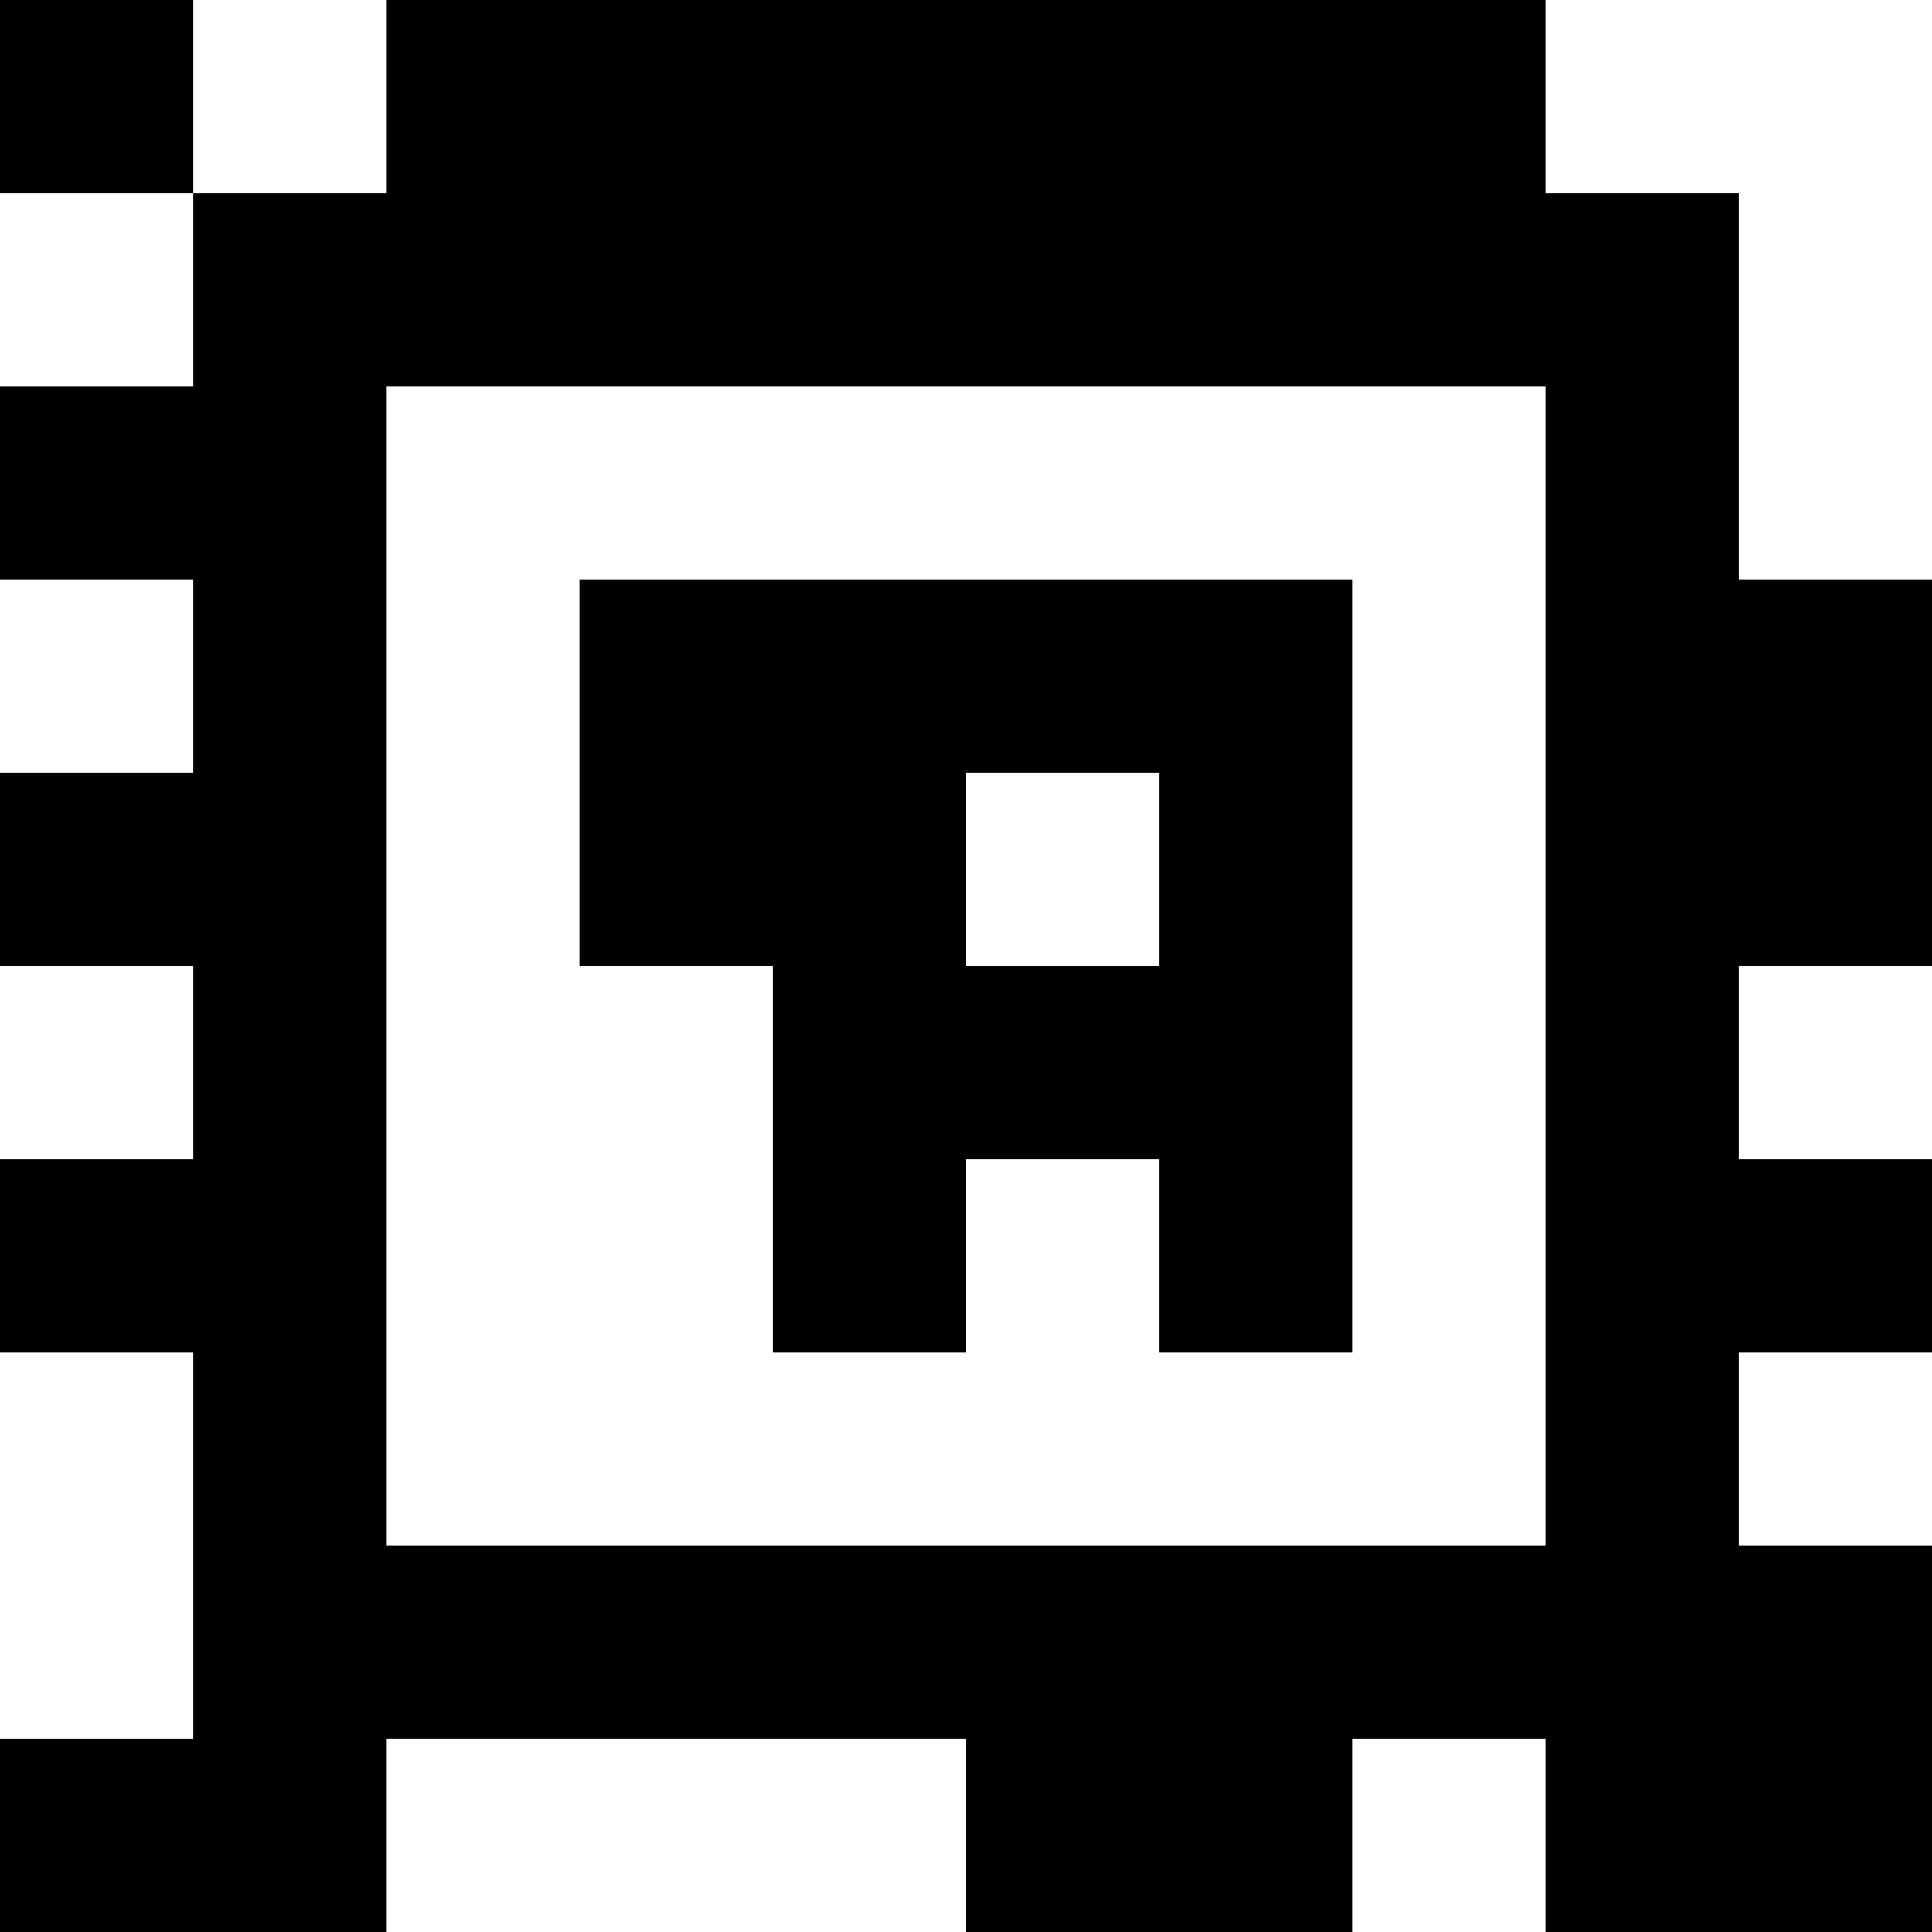 <?xml version="1.0" standalone="yes"?>
<svg xmlns="http://www.w3.org/2000/svg" width="100" height="100">
<rect width="100%" height="100%" fill="#808080" stroke="none"/>
<path style="fill:#000000; stroke:none;" d="M0 0L0 10L10 10L10 20L0 20L0 30L10 30L10 40L0 40L0 50L10 50L10 60L0 60L0 70L10 70L10 90L0 90L0 100L20 100L20 90L50 90L50 100L70 100L70 90L80 90L80 100L100 100L100 80L90 80L90 70L100 70L100 60L90 60L90 50L100 50L100 30L90 30L90 10L80 10L80 0L20 0L20 10L10 10L10 0L0 0z"/>
<path style="fill:#ffffff; stroke:none;" d="M10 0L10 10L20 10L20 0L10 0M80 0L80 10L90 10L90 30L100 30L100 0L80 0M0 10L0 20L10 20L10 10L0 10M20 20L20 80L80 80L80 20L20 20M0 30L0 40L10 40L10 30L0 30z"/>
<path style="fill:#000000; stroke:none;" d="M30 30L30 50L40 50L40 70L50 70L50 60L60 60L60 70L70 70L70 30L30 30z"/>
<path style="fill:#ffffff; stroke:none;" d="M50 40L50 50L60 50L60 40L50 40M0 50L0 60L10 60L10 50L0 50M90 50L90 60L100 60L100 50L90 50M0 70L0 90L10 90L10 70L0 70M90 70L90 80L100 80L100 70L90 70M20 90L20 100L50 100L50 90L20 90M70 90L70 100L80 100L80 90L70 90z"/>
</svg>

